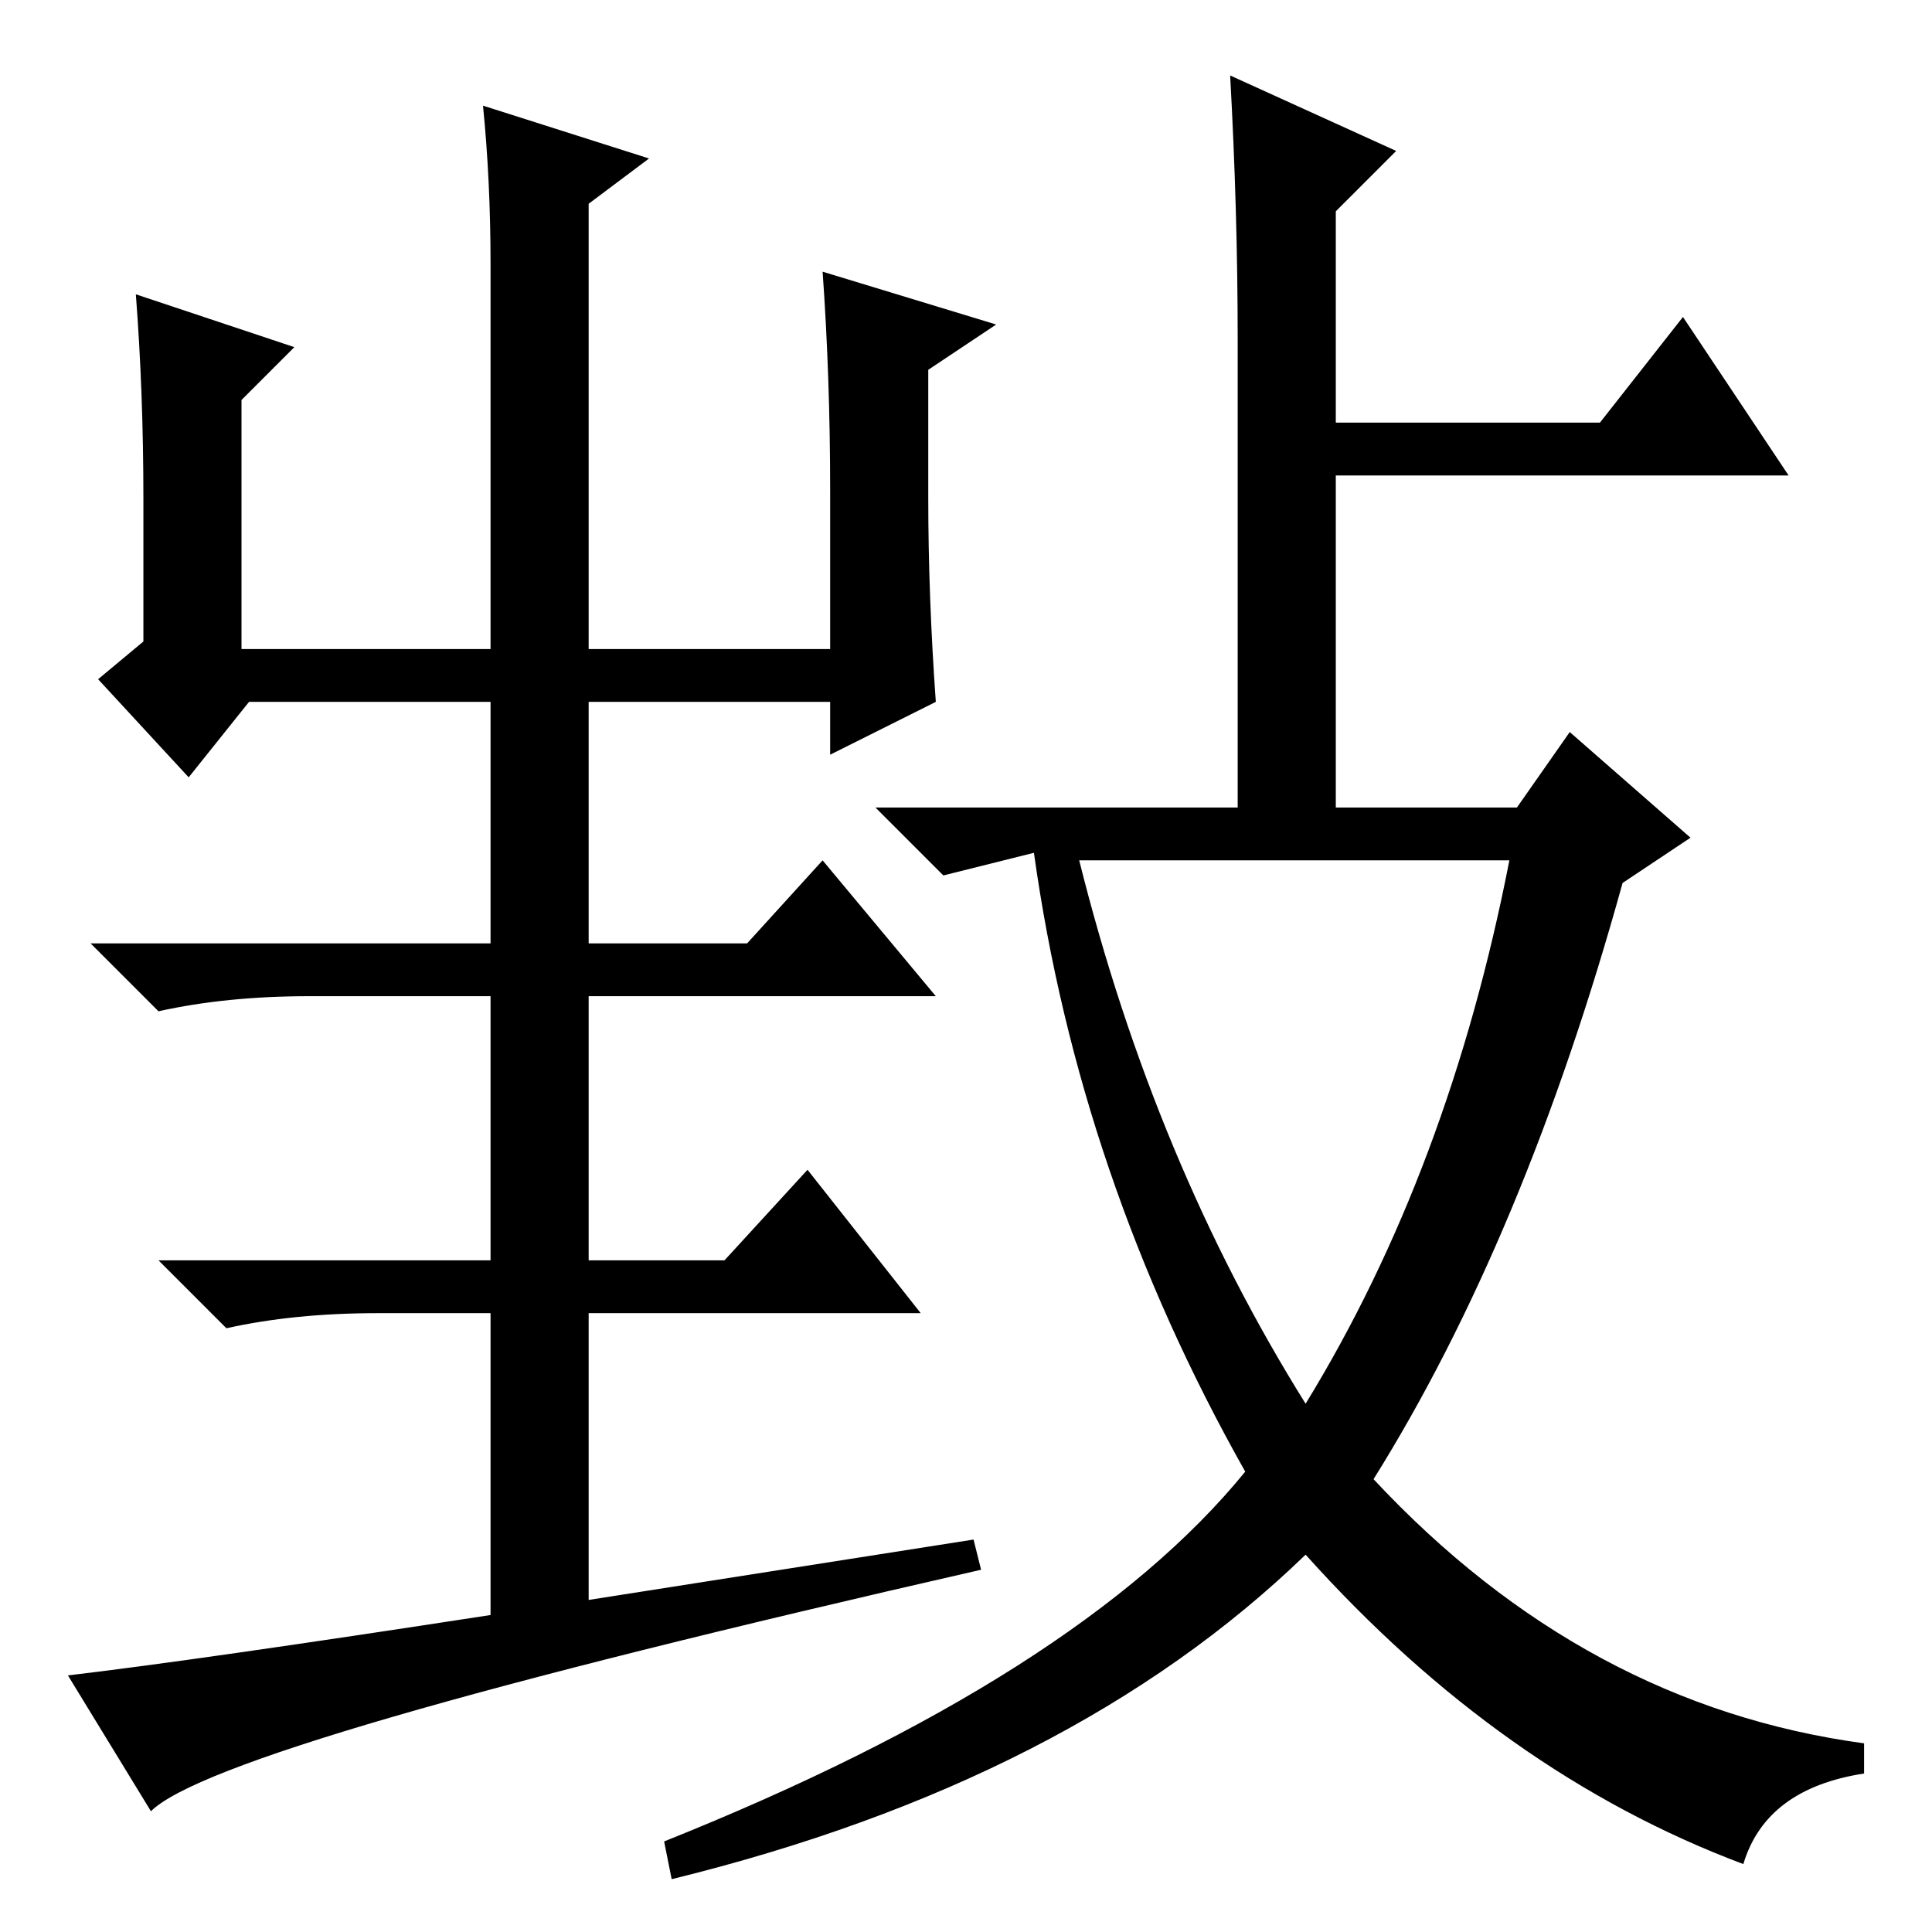 <?xml version="1.0" standalone="no"?>
<!DOCTYPE svg PUBLIC "-//W3C//DTD SVG 1.1//EN" "http://www.w3.org/Graphics/SVG/1.1/DTD/svg11.dtd" >
<svg xmlns="http://www.w3.org/2000/svg" xmlns:xlink="http://www.w3.org/1999/xlink" version="1.1" viewBox="0 -36 256 256">
  <g transform="matrix(1 0 0 -1 0 220)">
   <path fill="currentColor"
d="M19 190q0 14 -1 27l21 -7l-7 -7v-33h33v51q0 11 -1 21l22 -7l-8 -6v-59h32v21q0 15 -1 29l23 -7l-9 -6v-17q0 -13 1 -27l-14 -7v7h-77l-8 -10l-12 13l6 5v19zM96 89l11 12l15 -19h-44v-38l51 8l1 -4q-101 -23 -110 -32l-11 18q17 2 56 8v40h-15q-11 0 -20 -2l-9 9h44v35
h-24q-11 0 -20 -2l-9 9h53v35h13v-35h21l10 11l15 -18h-46v-35h18zM164 211q0 17 -1 35l22 -10l-8 -8v-28h35l11 14l14 -21h-60v-44h24l7 10l16 -14l-9 -6q-13 -47 -33 -79q28 -30 65 -35v-4q-13 -2 -16 -12q-32 12 -58 41q-31 -30 -84 -43l-1 5q55 22 77 49q-22 39 -28 82
l-12 -3l-9 9h48v62zM173 70q19 31 27 72h-57q10 -40 30 -72z" />
  </g>

</svg>
